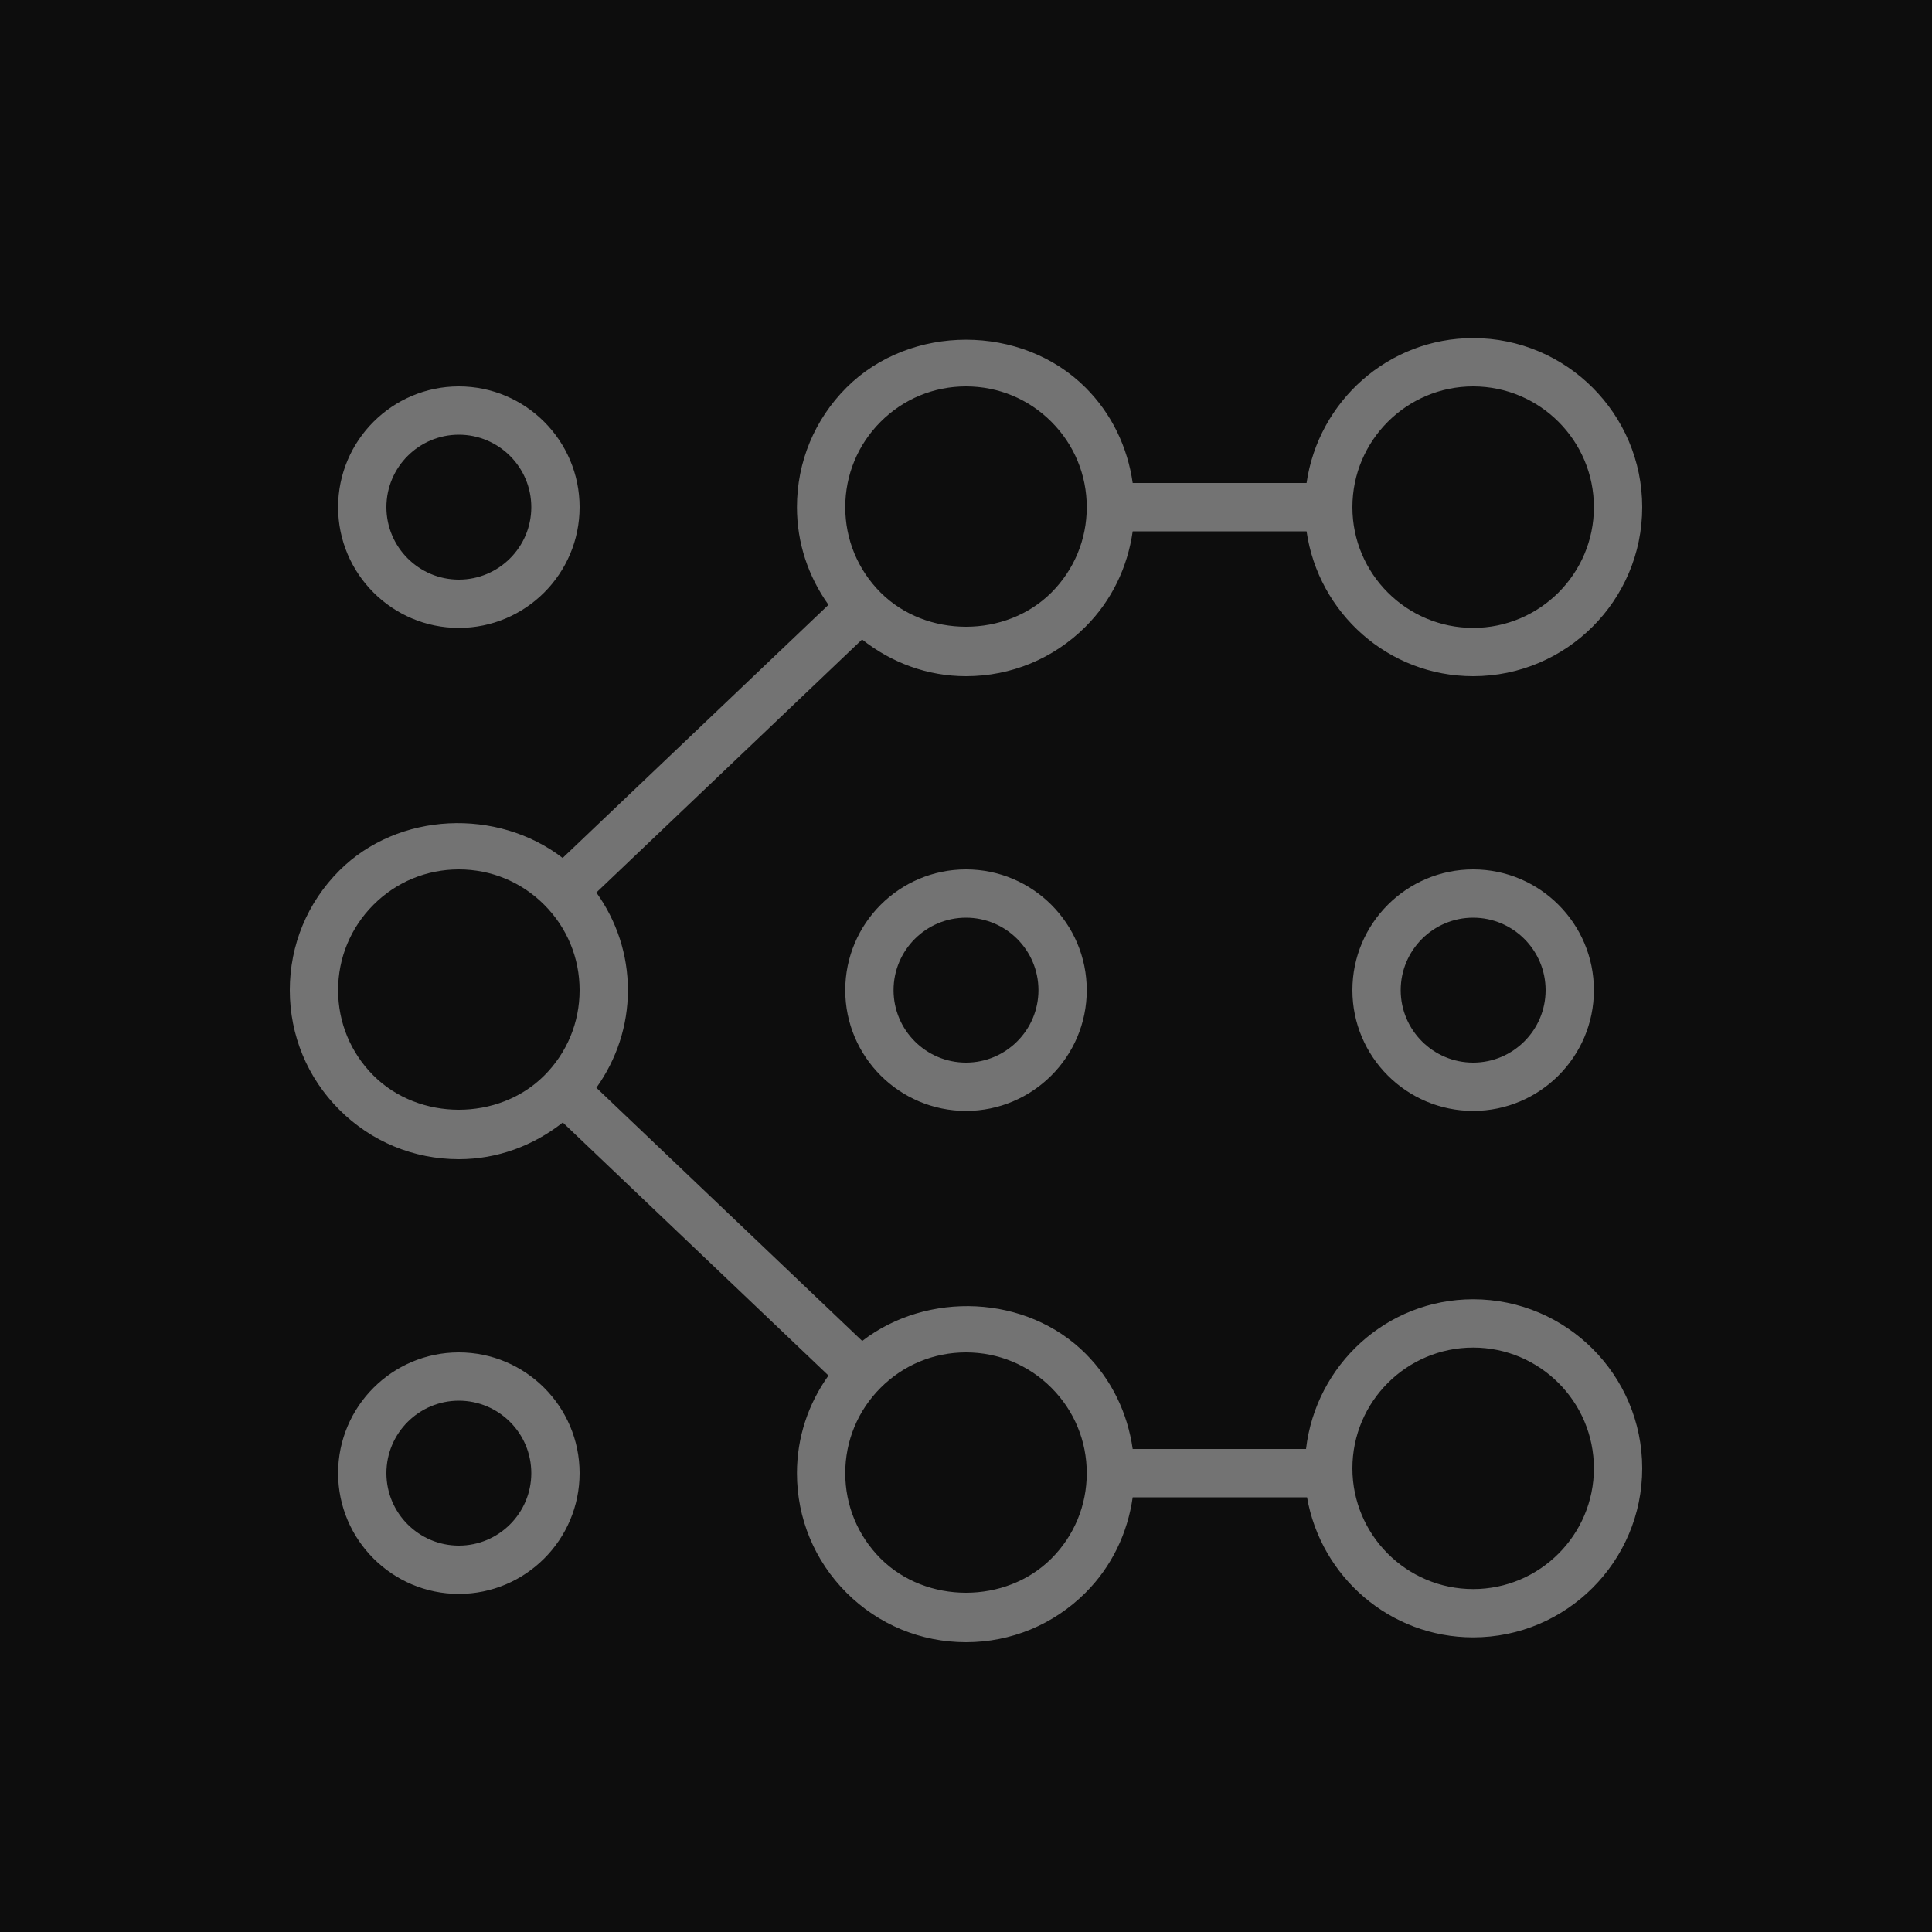 <?xml version="1.0" encoding="UTF-8"?>
<svg width="40px" height="40px" viewBox="0 0 40 40" version="1.1" xmlns="http://www.w3.org/2000/svg" xmlns:xlink="http://www.w3.org/1999/xlink">
    <title>Icon-Architecture/32/Arch_AWS-Application-Composer_32</title>
    <g id="Icon-Architecture/32/Arch_AWS-Application-Composer_32" stroke="none" stroke-width="1" fill="none" fill-rule="evenodd">
        <g id="Icon-Architecture-BG/32/Developer-Tools" fill="rgb(13,13,13)">
            <rect id="Rectangle" x="0" y="0" width="40" height="40"></rect>
        </g>
        <path d="M30.5,32.9 C29.121,32.9 28,31.778 28,30.4 C28,29.022 29.121,27.9 30.5,27.9 C31.879,27.9 33,29.022 33,30.4 C33,31.778 31.879,32.9 30.5,32.9 M21.768,32.268 C20.824,33.212 19.176,33.212 18.232,32.268 C17.76,31.796 17.5,31.168 17.5,30.5 C17.5,29.833 17.76,29.205 18.232,28.733 C18.704,28.26 19.332,28 20,28 C20.668,28 21.296,28.26 21.768,28.733 C22.24,29.205 22.5,29.833 22.5,30.5 C22.5,31.168 22.24,31.796 21.768,32.268 M7.732,22.268 C7.26,21.796 7,21.168 7,20.5 C7,19.833 7.26,19.205 7.732,18.733 C8.204,18.26 8.832,18 9.5,18 C10.168,18 10.796,18.26 11.268,18.733 C11.74,19.205 12,19.833 12,20.5 C12,21.168 11.74,21.796 11.268,22.268 C10.324,23.212 8.676,23.212 7.732,22.268 M18.232,8.733 C18.704,8.26 19.332,8 20,8 C20.668,8 21.296,8.26 21.768,8.733 C22.24,9.205 22.5,9.833 22.5,10.5 C22.5,11.168 22.24,11.796 21.768,12.268 C20.824,13.212 19.176,13.212 18.232,12.268 C17.76,11.796 17.5,11.168 17.5,10.5 C17.5,9.833 17.76,9.205 18.232,8.733 M30.5,8 C31.879,8 33,9.122 33,10.5 C33,11.879 31.879,13 30.5,13 C29.121,13 28,11.879 28,10.5 C28,9.122 29.121,8 30.5,8 M30.5,26.9 C28.707,26.9 27.242,28.26 27.04,30 L23.451,30 C23.345,29.256 23.016,28.566 22.475,28.025 C21.254,26.803 19.199,26.726 17.851,27.763 L12.347,22.521 C12.766,21.934 13,21.236 13,20.5 C13,19.763 12.767,19.066 12.347,18.479 L17.848,13.24 C18.462,13.724 19.206,14 20,14 C20.935,14 21.813,13.636 22.475,12.975 C23.016,12.434 23.345,11.744 23.451,11 L27.051,11 C27.296,12.692 28.742,14 30.5,14 C32.43,14 34,12.43 34,10.5 C34,8.57 32.43,7 30.5,7 C28.742,7 27.296,8.308 27.051,10 L23.451,10 C23.345,9.256 23.016,8.566 22.475,8.025 C21.154,6.703 18.846,6.703 17.525,8.025 C16.864,8.686 16.5,9.565 16.5,10.5 C16.5,11.237 16.733,11.934 17.153,12.522 L11.649,17.763 C10.301,16.726 8.246,16.803 7.025,18.025 C6.364,18.686 6,19.565 6,20.5 C6,21.435 6.364,22.314 7.025,22.975 C7.686,23.636 8.564,24 9.5,24 C10.293,24 11.038,23.724 11.652,23.24 L17.153,28.479 C16.733,29.066 16.5,29.763 16.5,30.5 C16.5,31.435 16.864,32.314 17.525,32.975 C18.186,33.636 19.064,34 20,34 C20.935,34 21.813,33.636 22.475,32.975 C23.016,32.434 23.345,31.744 23.451,31 L27.061,31 C27.347,32.644 28.776,33.9 30.5,33.9 C32.43,33.9 34,32.33 34,30.4 C34,28.47 32.43,26.9 30.5,26.9 M9.5,32 C8.673,32 8,31.327 8,30.5 C8,29.673 8.673,29 9.5,29 C10.327,29 11,29.673 11,30.5 C11,31.327 10.327,32 9.5,32 M9.5,28 C8.121,28 7,29.122 7,30.5 C7,31.879 8.121,33 9.5,33 C10.879,33 12,31.879 12,30.5 C12,29.122 10.879,28 9.5,28 M30.5,22 C29.673,22 29,21.327 29,20.5 C29,19.673 29.673,19 30.5,19 C31.327,19 32,19.673 32,20.5 C32,21.327 31.327,22 30.5,22 M30.5,18 C29.121,18 28,19.122 28,20.5 C28,21.879 29.121,23 30.5,23 C31.879,23 33,21.879 33,20.5 C33,19.122 31.879,18 30.5,18 M20,22 C19.173,22 18.5,21.327 18.5,20.5 C18.5,19.673 19.173,19 20,19 C20.827,19 21.5,19.673 21.5,20.5 C21.5,21.327 20.827,22 20,22 M20,18 C18.621,18 17.5,19.122 17.5,20.5 C17.5,21.879 18.621,23 20,23 C21.379,23 22.5,21.879 22.5,20.5 C22.5,19.122 21.379,18 20,18 M9.5,9 C10.327,9 11,9.673 11,10.5 C11,11.327 10.327,12 9.5,12 C8.673,12 8,11.327 8,10.5 C8,9.673 8.673,9 9.5,9 M9.5,13 C10.879,13 12,11.879 12,10.5 C12,9.122 10.879,8 9.5,8 C8.121,8 7,9.122 7,10.5 C7,11.879 8.121,13 9.5,13" id="Fill-5" fill="rgb(115,115,115)"></path>
    </g>
</svg>